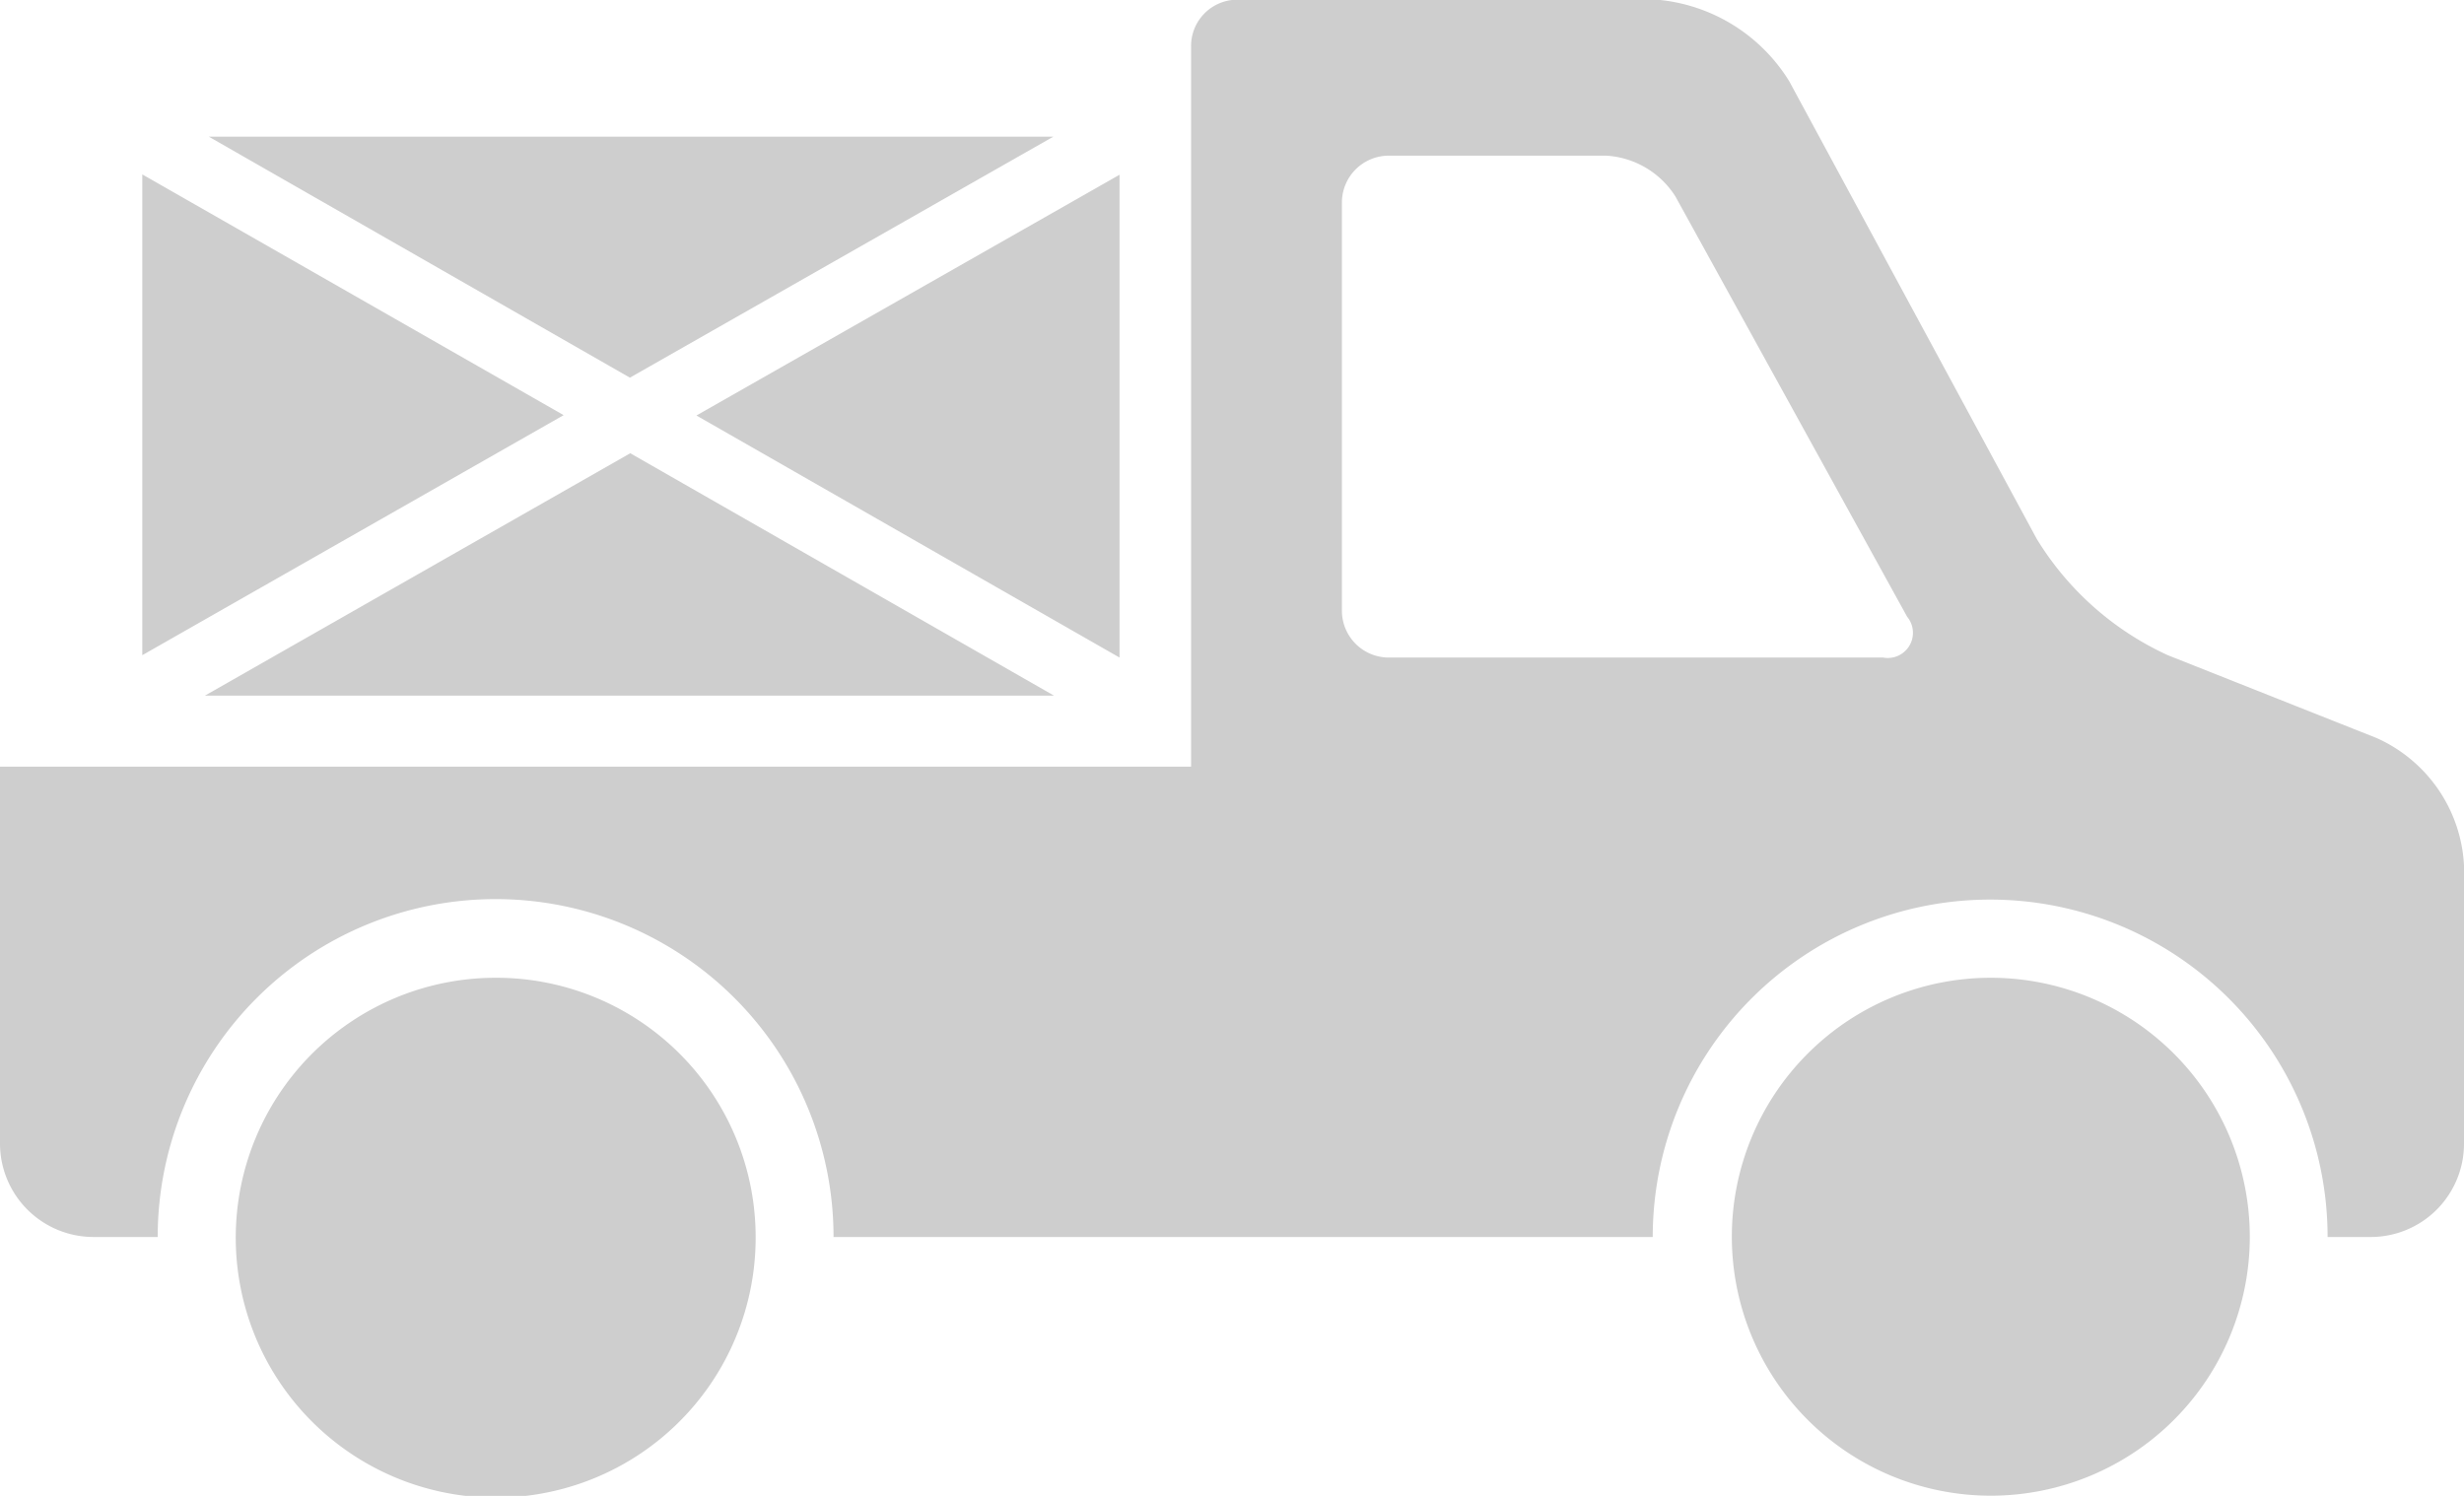 <svg xmlns="http://www.w3.org/2000/svg" width="28" height="17" viewBox="0 0 28 17">
  <defs>
    <style>
      .cls-1 {
        fill: #cecece;
        fill-rule: evenodd;
      }
    </style>
  </defs>
  <path id="car.svg" class="cls-1" d="M8.587,14.055a2.954,2.954,0,1,1-2.954-2.943A2.948,2.948,0,0,1,8.587,14.055ZM28,9.834V13a1.06,1.06,0,0,1-1.06,1.058H26.45a3.834,3.834,0,0,0-7.669,0H9.472a3.84,3.84,0,0,0-7.68,0H1.062A1.063,1.063,0,0,1,0,13V8.713H13.535V0.525A0.526,0.526,0,0,1,14,0a0.2,0.2,0,0,1,.067-0.008h4.7a1.965,1.965,0,0,1,1.565.931l2.812,5.2a3.407,3.407,0,0,0,1.49,1.323l2.374,0.942A1.68,1.68,0,0,1,28,9.834ZM21.672,7.009L19.039,2.233a1,1,0,0,0-.787-0.464H15.781a0.533,0.533,0,0,0-.532.531V6.942a0.533,0.533,0,0,0,.532.531H21.4A0.286,0.286,0,0,0,21.672,7.009ZM14-.006V0a0.2,0.2,0,0,1,.068-0.008H14Zm8.617,11.118a2.943,2.943,0,1,0,2.949,2.943A2.945,2.945,0,0,0,22.616,11.112Zm-21-9.13V7.446L6.405,4.718ZM7.162,5.151L2.328,7.906h9.65Zm-4.793-3.6L7.158,4.292,11.97,1.553h-9.6ZM7.914,4.722l4.808,2.751V1.986Z"/>
</svg>
